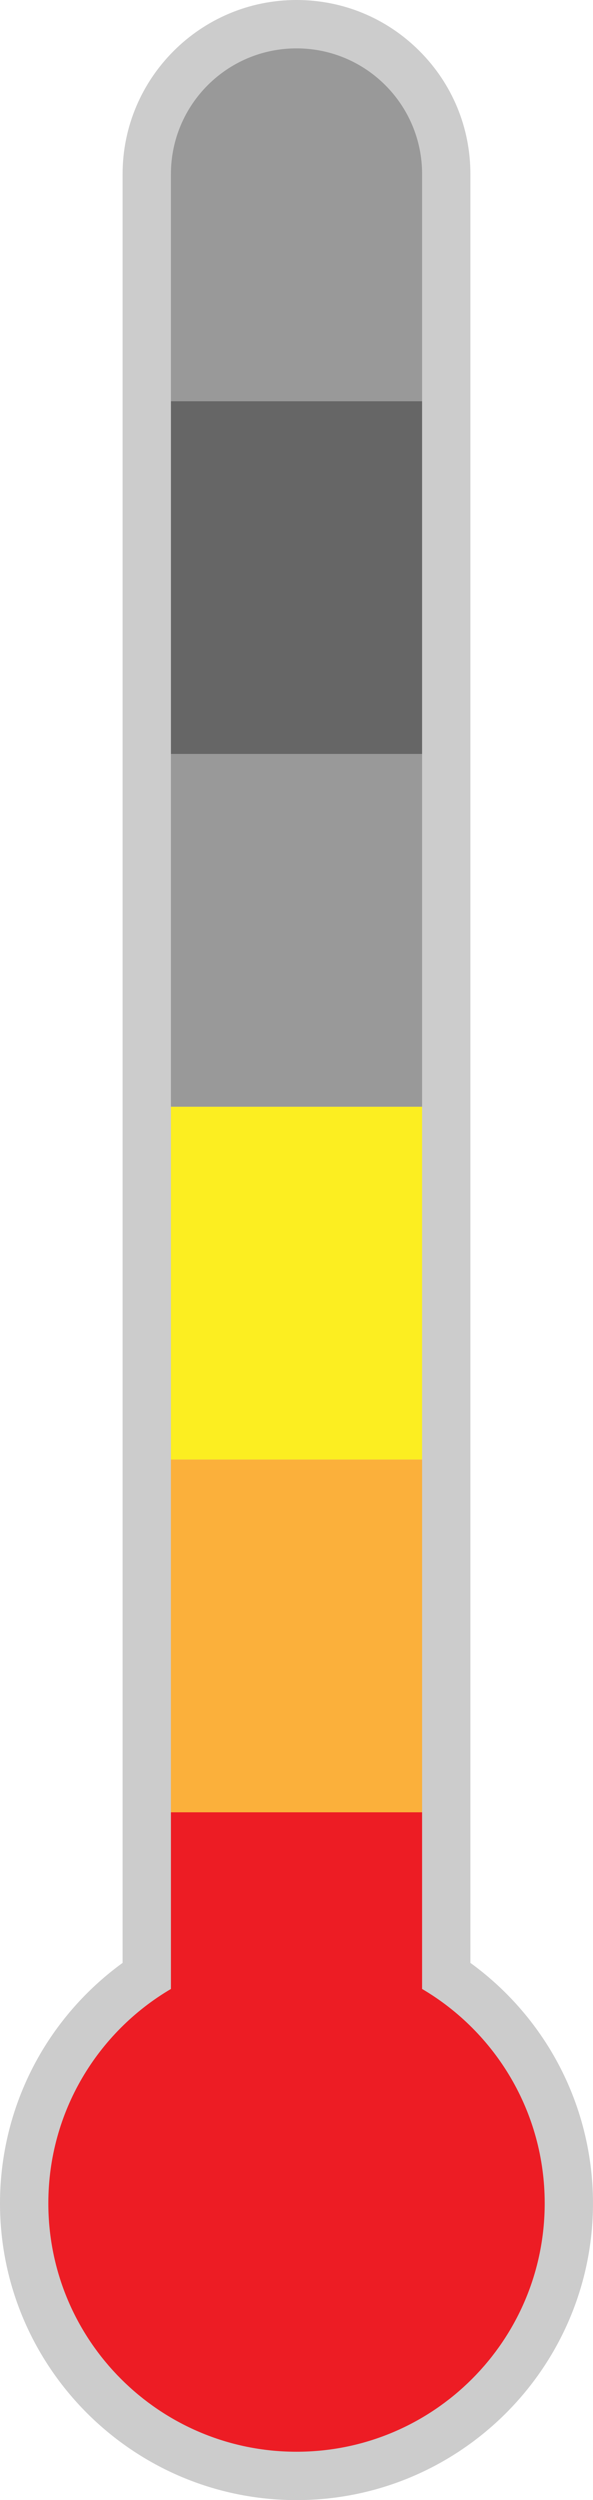 <?xml version="1.0" encoding="UTF-8"?><svg id="Layer_2" xmlns="http://www.w3.org/2000/svg" viewBox="0 0 411.74 1734"><defs><style>.cls-1{fill:#ed1c24;}.cls-2{fill:#fbb03b;}.cls-3{fill:#fcee21;}.cls-4{fill:#999;}.cls-5{fill:#666;}.cls-6{fill:#ccc;}</style></defs><g id="_ÎÓÈ_1"><g><path class="cls-6" d="M205.87,1734c-113.52,0-205.87-92.35-205.87-205.87,0-36.52,9.7-72.41,28.05-103.79,14.45-24.71,33.97-46.18,57.07-62.95V120.75C85.12,54.17,139.29,0,205.87,0c32.26,0,62.58,12.56,85.38,35.36,22.81,22.81,35.36,53.13,35.36,85.38V1361.39c23.1,16.76,42.62,38.24,57.07,62.95,18.35,31.38,28.05,67.27,28.05,103.79,0,113.52-92.35,205.87-205.87,205.87Z"/><rect class="cls-2" x="118.68" y="1012.27" width="174.39" height="244.68"/><rect class="cls-3" x="118.68" y="767.59" width="174.39" height="244.68"/><rect class="cls-4" x="118.68" y="522.92" width="174.39" height="244.67"/><rect class="cls-5" x="118.68" y="278.23" width="174.39" height="244.68"/><path class="cls-4" d="M293.07,120.75v157.49H118.68V120.75c0-48.16,39.04-87.2,87.2-87.2,24.08,0,45.88,9.75,61.66,25.54,15.78,15.78,25.54,37.57,25.54,61.66Z"/><path class="cls-1" d="M293.07,1379.48v-122.53H118.68v122.53c-50.93,29.94-85.12,85.3-85.12,148.65,0,95.17,77.15,172.32,172.32,172.32s172.32-77.15,172.32-172.32c0-63.35-34.19-118.71-85.12-148.65Z"/></g></g></svg>